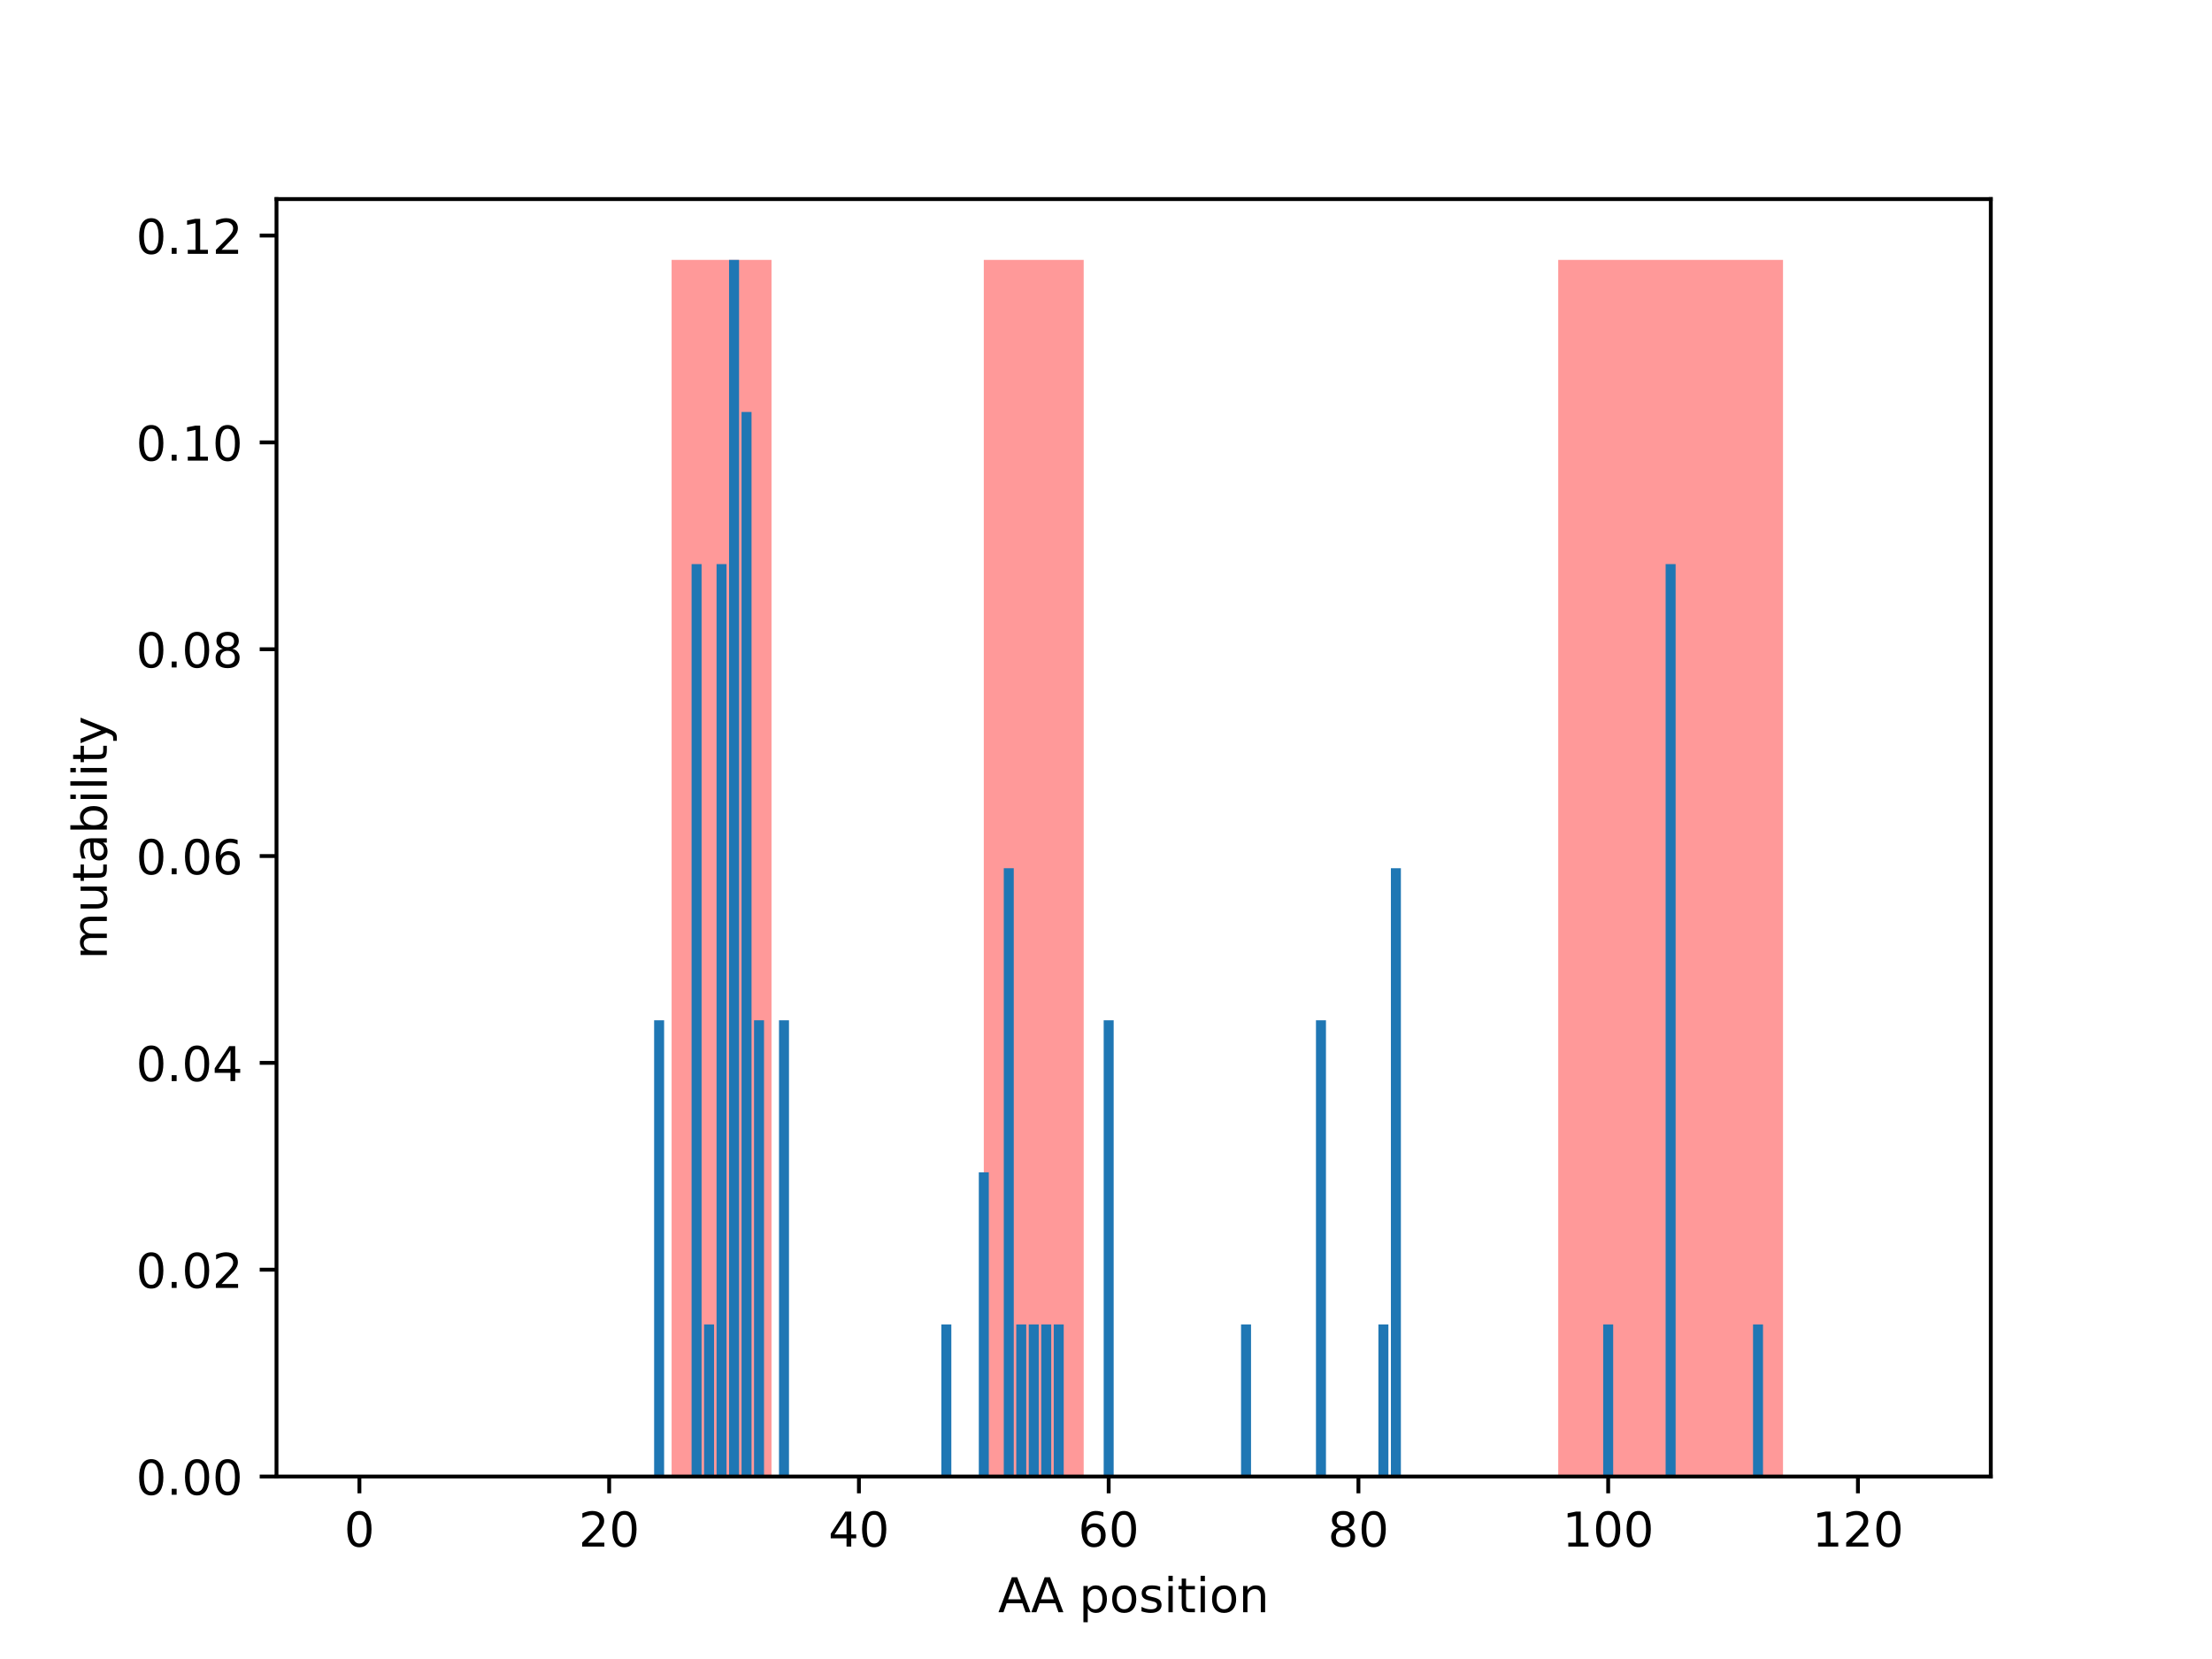 <?xml version="1.0" encoding="utf-8" standalone="no"?>
<!DOCTYPE svg PUBLIC "-//W3C//DTD SVG 1.1//EN"
  "http://www.w3.org/Graphics/SVG/1.1/DTD/svg11.dtd">
<!-- Created with matplotlib (http://matplotlib.org/) -->
<svg height="345.6pt" version="1.1" viewBox="0 0 460.8 345.6" width="460.8pt" xmlns="http://www.w3.org/2000/svg" xmlns:xlink="http://www.w3.org/1999/xlink">
 <defs>
  <style type="text/css">
*{stroke-linecap:butt;stroke-linejoin:round;}
  </style>
 </defs>
 <g id="figure_1">
  <g id="patch_1">
   <path d="M 0 345.6 
L 460.8 345.6 
L 460.8 0 
L 0 0 
z
" style="fill:#ffffff;"/>
  </g>
  <g id="axes_1">
   <g id="patch_2">
    <path d="M 57.6 307.584 
L 414.72 307.584 
L 414.72 41.472 
L 57.6 41.472 
z
" style="fill:#ffffff;"/>
   </g>
   <g id="patch_3">
    <path clip-path="url(#pd6aeb7f5cb)" d="M 139.908 307.584 
L 160.719 307.584 
L 160.719 54.144 
L 139.908 54.144 
z
" style="fill:#ff0000;opacity:0.4;"/>
   </g>
   <g id="patch_4">
    <path clip-path="url(#pd6aeb7f5cb)" d="M 204.943 307.584 
L 225.754 307.584 
L 225.754 54.144 
L 204.943 54.144 
z
" style="fill:#ff0000;opacity:0.4;"/>
   </g>
   <g id="patch_5">
    <path clip-path="url(#pd6aeb7f5cb)" d="M 324.608 307.584 
L 371.433 307.584 
L 371.433 54.144 
L 324.608 54.144 
z
" style="fill:#ff0000;opacity:0.4;"/>
   </g>
   <g id="patch_6">
    <path clip-path="url(#pd6aeb7f5cb)" d="M 73.833 307.584 
L 75.914 307.584 
L 75.914 307.584 
L 73.833 307.584 
z
" style="fill:#1f77b4;"/>
   </g>
   <g id="patch_7">
    <path clip-path="url(#pd6aeb7f5cb)" d="M 76.434 307.584 
L 78.515 307.584 
L 78.515 307.584 
L 76.434 307.584 
z
" style="fill:#1f77b4;"/>
   </g>
   <g id="patch_8">
    <path clip-path="url(#pd6aeb7f5cb)" d="M 79.036 307.584 
L 81.117 307.584 
L 81.117 307.584 
L 79.036 307.584 
z
" style="fill:#1f77b4;"/>
   </g>
   <g id="patch_9">
    <path clip-path="url(#pd6aeb7f5cb)" d="M 81.637 307.584 
L 83.718 307.584 
L 83.718 307.584 
L 81.637 307.584 
z
" style="fill:#1f77b4;"/>
   </g>
   <g id="patch_10">
    <path clip-path="url(#pd6aeb7f5cb)" d="M 84.238 307.584 
L 86.319 307.584 
L 86.319 307.584 
L 84.238 307.584 
z
" style="fill:#1f77b4;"/>
   </g>
   <g id="patch_11">
    <path clip-path="url(#pd6aeb7f5cb)" d="M 86.84 307.584 
L 88.921 307.584 
L 88.921 307.584 
L 86.84 307.584 
z
" style="fill:#1f77b4;"/>
   </g>
   <g id="patch_12">
    <path clip-path="url(#pd6aeb7f5cb)" d="M 89.441 307.584 
L 91.522 307.584 
L 91.522 307.584 
L 89.441 307.584 
z
" style="fill:#1f77b4;"/>
   </g>
   <g id="patch_13">
    <path clip-path="url(#pd6aeb7f5cb)" d="M 92.043 307.584 
L 94.124 307.584 
L 94.124 307.584 
L 92.043 307.584 
z
" style="fill:#1f77b4;"/>
   </g>
   <g id="patch_14">
    <path clip-path="url(#pd6aeb7f5cb)" d="M 94.644 307.584 
L 96.725 307.584 
L 96.725 307.584 
L 94.644 307.584 
z
" style="fill:#1f77b4;"/>
   </g>
   <g id="patch_15">
    <path clip-path="url(#pd6aeb7f5cb)" d="M 97.245 307.584 
L 99.326 307.584 
L 99.326 307.584 
L 97.245 307.584 
z
" style="fill:#1f77b4;"/>
   </g>
   <g id="patch_16">
    <path clip-path="url(#pd6aeb7f5cb)" d="M 99.847 307.584 
L 101.928 307.584 
L 101.928 307.584 
L 99.847 307.584 
z
" style="fill:#1f77b4;"/>
   </g>
   <g id="patch_17">
    <path clip-path="url(#pd6aeb7f5cb)" d="M 102.448 307.584 
L 104.529 307.584 
L 104.529 307.584 
L 102.448 307.584 
z
" style="fill:#1f77b4;"/>
   </g>
   <g id="patch_18">
    <path clip-path="url(#pd6aeb7f5cb)" d="M 105.05 307.584 
L 107.131 307.584 
L 107.131 307.584 
L 105.05 307.584 
z
" style="fill:#1f77b4;"/>
   </g>
   <g id="patch_19">
    <path clip-path="url(#pd6aeb7f5cb)" d="M 107.651 307.584 
L 109.732 307.584 
L 109.732 307.584 
L 107.651 307.584 
z
" style="fill:#1f77b4;"/>
   </g>
   <g id="patch_20">
    <path clip-path="url(#pd6aeb7f5cb)" d="M 110.252 307.584 
L 112.333 307.584 
L 112.333 307.584 
L 110.252 307.584 
z
" style="fill:#1f77b4;"/>
   </g>
   <g id="patch_21">
    <path clip-path="url(#pd6aeb7f5cb)" d="M 112.854 307.584 
L 114.935 307.584 
L 114.935 307.584 
L 112.854 307.584 
z
" style="fill:#1f77b4;"/>
   </g>
   <g id="patch_22">
    <path clip-path="url(#pd6aeb7f5cb)" d="M 115.455 307.584 
L 117.536 307.584 
L 117.536 307.584 
L 115.455 307.584 
z
" style="fill:#1f77b4;"/>
   </g>
   <g id="patch_23">
    <path clip-path="url(#pd6aeb7f5cb)" d="M 118.057 307.584 
L 120.138 307.584 
L 120.138 307.584 
L 118.057 307.584 
z
" style="fill:#1f77b4;"/>
   </g>
   <g id="patch_24">
    <path clip-path="url(#pd6aeb7f5cb)" d="M 120.658 307.584 
L 122.739 307.584 
L 122.739 307.584 
L 120.658 307.584 
z
" style="fill:#1f77b4;"/>
   </g>
   <g id="patch_25">
    <path clip-path="url(#pd6aeb7f5cb)" d="M 123.259 307.584 
L 125.34 307.584 
L 125.34 307.584 
L 123.259 307.584 
z
" style="fill:#1f77b4;"/>
   </g>
   <g id="patch_26">
    <path clip-path="url(#pd6aeb7f5cb)" d="M 125.861 307.584 
L 127.942 307.584 
L 127.942 307.584 
L 125.861 307.584 
z
" style="fill:#1f77b4;"/>
   </g>
   <g id="patch_27">
    <path clip-path="url(#pd6aeb7f5cb)" d="M 128.462 307.584 
L 130.543 307.584 
L 130.543 307.584 
L 128.462 307.584 
z
" style="fill:#1f77b4;"/>
   </g>
   <g id="patch_28">
    <path clip-path="url(#pd6aeb7f5cb)" d="M 131.063 307.584 
L 133.145 307.584 
L 133.145 307.584 
L 131.063 307.584 
z
" style="fill:#1f77b4;"/>
   </g>
   <g id="patch_29">
    <path clip-path="url(#pd6aeb7f5cb)" d="M 133.665 307.584 
L 135.746 307.584 
L 135.746 307.584 
L 133.665 307.584 
z
" style="fill:#1f77b4;"/>
   </g>
   <g id="patch_30">
    <path clip-path="url(#pd6aeb7f5cb)" d="M 136.266 307.584 
L 138.347 307.584 
L 138.347 212.544 
L 136.266 212.544 
z
" style="fill:#1f77b4;"/>
   </g>
   <g id="patch_31">
    <path clip-path="url(#pd6aeb7f5cb)" d="M 138.868 307.584 
L 140.949 307.584 
L 140.949 307.584 
L 138.868 307.584 
z
" style="fill:#1f77b4;"/>
   </g>
   <g id="patch_32">
    <path clip-path="url(#pd6aeb7f5cb)" d="M 141.469 307.584 
L 143.55 307.584 
L 143.55 307.584 
L 141.469 307.584 
z
" style="fill:#1f77b4;"/>
   </g>
   <g id="patch_33">
    <path clip-path="url(#pd6aeb7f5cb)" d="M 144.07 307.584 
L 146.152 307.584 
L 146.152 117.504 
L 144.07 117.504 
z
" style="fill:#1f77b4;"/>
   </g>
   <g id="patch_34">
    <path clip-path="url(#pd6aeb7f5cb)" d="M 146.672 307.584 
L 148.753 307.584 
L 148.753 275.904 
L 146.672 275.904 
z
" style="fill:#1f77b4;"/>
   </g>
   <g id="patch_35">
    <path clip-path="url(#pd6aeb7f5cb)" d="M 149.273 307.584 
L 151.354 307.584 
L 151.354 117.504 
L 149.273 117.504 
z
" style="fill:#1f77b4;"/>
   </g>
   <g id="patch_36">
    <path clip-path="url(#pd6aeb7f5cb)" d="M 151.875 307.584 
L 153.956 307.584 
L 153.956 54.144 
L 151.875 54.144 
z
" style="fill:#1f77b4;"/>
   </g>
   <g id="patch_37">
    <path clip-path="url(#pd6aeb7f5cb)" d="M 154.476 307.584 
L 156.557 307.584 
L 156.557 85.824 
L 154.476 85.824 
z
" style="fill:#1f77b4;"/>
   </g>
   <g id="patch_38">
    <path clip-path="url(#pd6aeb7f5cb)" d="M 157.077 307.584 
L 159.159 307.584 
L 159.159 212.544 
L 157.077 212.544 
z
" style="fill:#1f77b4;"/>
   </g>
   <g id="patch_39">
    <path clip-path="url(#pd6aeb7f5cb)" d="M 159.679 307.584 
L 161.76 307.584 
L 161.76 307.584 
L 159.679 307.584 
z
" style="fill:#1f77b4;"/>
   </g>
   <g id="patch_40">
    <path clip-path="url(#pd6aeb7f5cb)" d="M 162.28 307.584 
L 164.361 307.584 
L 164.361 212.544 
L 162.28 212.544 
z
" style="fill:#1f77b4;"/>
   </g>
   <g id="patch_41">
    <path clip-path="url(#pd6aeb7f5cb)" d="M 164.882 307.584 
L 166.963 307.584 
L 166.963 307.584 
L 164.882 307.584 
z
" style="fill:#1f77b4;"/>
   </g>
   <g id="patch_42">
    <path clip-path="url(#pd6aeb7f5cb)" d="M 167.483 307.584 
L 169.564 307.584 
L 169.564 307.584 
L 167.483 307.584 
z
" style="fill:#1f77b4;"/>
   </g>
   <g id="patch_43">
    <path clip-path="url(#pd6aeb7f5cb)" d="M 170.084 307.584 
L 172.166 307.584 
L 172.166 307.584 
L 170.084 307.584 
z
" style="fill:#1f77b4;"/>
   </g>
   <g id="patch_44">
    <path clip-path="url(#pd6aeb7f5cb)" d="M 172.686 307.584 
L 174.767 307.584 
L 174.767 307.584 
L 172.686 307.584 
z
" style="fill:#1f77b4;"/>
   </g>
   <g id="patch_45">
    <path clip-path="url(#pd6aeb7f5cb)" d="M 175.287 307.584 
L 177.368 307.584 
L 177.368 307.584 
L 175.287 307.584 
z
" style="fill:#1f77b4;"/>
   </g>
   <g id="patch_46">
    <path clip-path="url(#pd6aeb7f5cb)" d="M 177.889 307.584 
L 179.97 307.584 
L 179.97 307.584 
L 177.889 307.584 
z
" style="fill:#1f77b4;"/>
   </g>
   <g id="patch_47">
    <path clip-path="url(#pd6aeb7f5cb)" d="M 180.49 307.584 
L 182.571 307.584 
L 182.571 307.584 
L 180.49 307.584 
z
" style="fill:#1f77b4;"/>
   </g>
   <g id="patch_48">
    <path clip-path="url(#pd6aeb7f5cb)" d="M 183.091 307.584 
L 185.173 307.584 
L 185.173 307.584 
L 183.091 307.584 
z
" style="fill:#1f77b4;"/>
   </g>
   <g id="patch_49">
    <path clip-path="url(#pd6aeb7f5cb)" d="M 185.693 307.584 
L 187.774 307.584 
L 187.774 307.584 
L 185.693 307.584 
z
" style="fill:#1f77b4;"/>
   </g>
   <g id="patch_50">
    <path clip-path="url(#pd6aeb7f5cb)" d="M 188.294 307.584 
L 190.375 307.584 
L 190.375 307.584 
L 188.294 307.584 
z
" style="fill:#1f77b4;"/>
   </g>
   <g id="patch_51">
    <path clip-path="url(#pd6aeb7f5cb)" d="M 190.896 307.584 
L 192.977 307.584 
L 192.977 307.584 
L 190.896 307.584 
z
" style="fill:#1f77b4;"/>
   </g>
   <g id="patch_52">
    <path clip-path="url(#pd6aeb7f5cb)" d="M 193.497 307.584 
L 195.578 307.584 
L 195.578 307.584 
L 193.497 307.584 
z
" style="fill:#1f77b4;"/>
   </g>
   <g id="patch_53">
    <path clip-path="url(#pd6aeb7f5cb)" d="M 196.098 307.584 
L 198.18 307.584 
L 198.18 275.904 
L 196.098 275.904 
z
" style="fill:#1f77b4;"/>
   </g>
   <g id="patch_54">
    <path clip-path="url(#pd6aeb7f5cb)" d="M 198.7 307.584 
L 200.781 307.584 
L 200.781 307.584 
L 198.7 307.584 
z
" style="fill:#1f77b4;"/>
   </g>
   <g id="patch_55">
    <path clip-path="url(#pd6aeb7f5cb)" d="M 201.301 307.584 
L 203.382 307.584 
L 203.382 307.584 
L 201.301 307.584 
z
" style="fill:#1f77b4;"/>
   </g>
   <g id="patch_56">
    <path clip-path="url(#pd6aeb7f5cb)" d="M 203.903 307.584 
L 205.984 307.584 
L 205.984 244.224 
L 203.903 244.224 
z
" style="fill:#1f77b4;"/>
   </g>
   <g id="patch_57">
    <path clip-path="url(#pd6aeb7f5cb)" d="M 206.504 307.584 
L 208.585 307.584 
L 208.585 307.584 
L 206.504 307.584 
z
" style="fill:#1f77b4;"/>
   </g>
   <g id="patch_58">
    <path clip-path="url(#pd6aeb7f5cb)" d="M 209.105 307.584 
L 211.187 307.584 
L 211.187 180.864 
L 209.105 180.864 
z
" style="fill:#1f77b4;"/>
   </g>
   <g id="patch_59">
    <path clip-path="url(#pd6aeb7f5cb)" d="M 211.707 307.584 
L 213.788 307.584 
L 213.788 275.904 
L 211.707 275.904 
z
" style="fill:#1f77b4;"/>
   </g>
   <g id="patch_60">
    <path clip-path="url(#pd6aeb7f5cb)" d="M 214.308 307.584 
L 216.389 307.584 
L 216.389 275.904 
L 214.308 275.904 
z
" style="fill:#1f77b4;"/>
   </g>
   <g id="patch_61">
    <path clip-path="url(#pd6aeb7f5cb)" d="M 216.91 307.584 
L 218.991 307.584 
L 218.991 275.904 
L 216.91 275.904 
z
" style="fill:#1f77b4;"/>
   </g>
   <g id="patch_62">
    <path clip-path="url(#pd6aeb7f5cb)" d="M 219.511 307.584 
L 221.592 307.584 
L 221.592 275.904 
L 219.511 275.904 
z
" style="fill:#1f77b4;"/>
   </g>
   <g id="patch_63">
    <path clip-path="url(#pd6aeb7f5cb)" d="M 222.112 307.584 
L 224.194 307.584 
L 224.194 307.584 
L 222.112 307.584 
z
" style="fill:#1f77b4;"/>
   </g>
   <g id="patch_64">
    <path clip-path="url(#pd6aeb7f5cb)" d="M 224.714 307.584 
L 226.795 307.584 
L 226.795 307.584 
L 224.714 307.584 
z
" style="fill:#1f77b4;"/>
   </g>
   <g id="patch_65">
    <path clip-path="url(#pd6aeb7f5cb)" d="M 227.315 307.584 
L 229.396 307.584 
L 229.396 307.584 
L 227.315 307.584 
z
" style="fill:#1f77b4;"/>
   </g>
   <g id="patch_66">
    <path clip-path="url(#pd6aeb7f5cb)" d="M 229.917 307.584 
L 231.998 307.584 
L 231.998 212.544 
L 229.917 212.544 
z
" style="fill:#1f77b4;"/>
   </g>
   <g id="patch_67">
    <path clip-path="url(#pd6aeb7f5cb)" d="M 232.518 307.584 
L 234.599 307.584 
L 234.599 307.584 
L 232.518 307.584 
z
" style="fill:#1f77b4;"/>
   </g>
   <g id="patch_68">
    <path clip-path="url(#pd6aeb7f5cb)" d="M 235.119 307.584 
L 237.201 307.584 
L 237.201 307.584 
L 235.119 307.584 
z
" style="fill:#1f77b4;"/>
   </g>
   <g id="patch_69">
    <path clip-path="url(#pd6aeb7f5cb)" d="M 237.721 307.584 
L 239.802 307.584 
L 239.802 307.584 
L 237.721 307.584 
z
" style="fill:#1f77b4;"/>
   </g>
   <g id="patch_70">
    <path clip-path="url(#pd6aeb7f5cb)" d="M 240.322 307.584 
L 242.403 307.584 
L 242.403 307.584 
L 240.322 307.584 
z
" style="fill:#1f77b4;"/>
   </g>
   <g id="patch_71">
    <path clip-path="url(#pd6aeb7f5cb)" d="M 242.924 307.584 
L 245.005 307.584 
L 245.005 307.584 
L 242.924 307.584 
z
" style="fill:#1f77b4;"/>
   </g>
   <g id="patch_72">
    <path clip-path="url(#pd6aeb7f5cb)" d="M 245.525 307.584 
L 247.606 307.584 
L 247.606 307.584 
L 245.525 307.584 
z
" style="fill:#1f77b4;"/>
   </g>
   <g id="patch_73">
    <path clip-path="url(#pd6aeb7f5cb)" d="M 248.126 307.584 
L 250.208 307.584 
L 250.208 307.584 
L 248.126 307.584 
z
" style="fill:#1f77b4;"/>
   </g>
   <g id="patch_74">
    <path clip-path="url(#pd6aeb7f5cb)" d="M 250.728 307.584 
L 252.809 307.584 
L 252.809 307.584 
L 250.728 307.584 
z
" style="fill:#1f77b4;"/>
   </g>
   <g id="patch_75">
    <path clip-path="url(#pd6aeb7f5cb)" d="M 253.329 307.584 
L 255.41 307.584 
L 255.41 307.584 
L 253.329 307.584 
z
" style="fill:#1f77b4;"/>
   </g>
   <g id="patch_76">
    <path clip-path="url(#pd6aeb7f5cb)" d="M 255.931 307.584 
L 258.012 307.584 
L 258.012 307.584 
L 255.931 307.584 
z
" style="fill:#1f77b4;"/>
   </g>
   <g id="patch_77">
    <path clip-path="url(#pd6aeb7f5cb)" d="M 258.532 307.584 
L 260.613 307.584 
L 260.613 275.904 
L 258.532 275.904 
z
" style="fill:#1f77b4;"/>
   </g>
   <g id="patch_78">
    <path clip-path="url(#pd6aeb7f5cb)" d="M 261.133 307.584 
L 263.215 307.584 
L 263.215 307.584 
L 261.133 307.584 
z
" style="fill:#1f77b4;"/>
   </g>
   <g id="patch_79">
    <path clip-path="url(#pd6aeb7f5cb)" d="M 263.735 307.584 
L 265.816 307.584 
L 265.816 307.584 
L 263.735 307.584 
z
" style="fill:#1f77b4;"/>
   </g>
   <g id="patch_80">
    <path clip-path="url(#pd6aeb7f5cb)" d="M 266.336 307.584 
L 268.417 307.584 
L 268.417 307.584 
L 266.336 307.584 
z
" style="fill:#1f77b4;"/>
   </g>
   <g id="patch_81">
    <path clip-path="url(#pd6aeb7f5cb)" d="M 268.938 307.584 
L 271.019 307.584 
L 271.019 307.584 
L 268.938 307.584 
z
" style="fill:#1f77b4;"/>
   </g>
   <g id="patch_82">
    <path clip-path="url(#pd6aeb7f5cb)" d="M 271.539 307.584 
L 273.62 307.584 
L 273.62 307.584 
L 271.539 307.584 
z
" style="fill:#1f77b4;"/>
   </g>
   <g id="patch_83">
    <path clip-path="url(#pd6aeb7f5cb)" d="M 274.14 307.584 
L 276.222 307.584 
L 276.222 212.544 
L 274.14 212.544 
z
" style="fill:#1f77b4;"/>
   </g>
   <g id="patch_84">
    <path clip-path="url(#pd6aeb7f5cb)" d="M 276.742 307.584 
L 278.823 307.584 
L 278.823 307.584 
L 276.742 307.584 
z
" style="fill:#1f77b4;"/>
   </g>
   <g id="patch_85">
    <path clip-path="url(#pd6aeb7f5cb)" d="M 279.343 307.584 
L 281.424 307.584 
L 281.424 307.584 
L 279.343 307.584 
z
" style="fill:#1f77b4;"/>
   </g>
   <g id="patch_86">
    <path clip-path="url(#pd6aeb7f5cb)" d="M 281.945 307.584 
L 284.026 307.584 
L 284.026 307.584 
L 281.945 307.584 
z
" style="fill:#1f77b4;"/>
   </g>
   <g id="patch_87">
    <path clip-path="url(#pd6aeb7f5cb)" d="M 284.546 307.584 
L 286.627 307.584 
L 286.627 307.584 
L 284.546 307.584 
z
" style="fill:#1f77b4;"/>
   </g>
   <g id="patch_88">
    <path clip-path="url(#pd6aeb7f5cb)" d="M 287.147 307.584 
L 289.229 307.584 
L 289.229 275.904 
L 287.147 275.904 
z
" style="fill:#1f77b4;"/>
   </g>
   <g id="patch_89">
    <path clip-path="url(#pd6aeb7f5cb)" d="M 289.749 307.584 
L 291.83 307.584 
L 291.83 180.864 
L 289.749 180.864 
z
" style="fill:#1f77b4;"/>
   </g>
   <g id="patch_90">
    <path clip-path="url(#pd6aeb7f5cb)" d="M 292.35 307.584 
L 294.431 307.584 
L 294.431 307.584 
L 292.35 307.584 
z
" style="fill:#1f77b4;"/>
   </g>
   <g id="patch_91">
    <path clip-path="url(#pd6aeb7f5cb)" d="M 294.952 307.584 
L 297.033 307.584 
L 297.033 307.584 
L 294.952 307.584 
z
" style="fill:#1f77b4;"/>
   </g>
   <g id="patch_92">
    <path clip-path="url(#pd6aeb7f5cb)" d="M 297.553 307.584 
L 299.634 307.584 
L 299.634 307.584 
L 297.553 307.584 
z
" style="fill:#1f77b4;"/>
   </g>
   <g id="patch_93">
    <path clip-path="url(#pd6aeb7f5cb)" d="M 300.154 307.584 
L 302.236 307.584 
L 302.236 307.584 
L 300.154 307.584 
z
" style="fill:#1f77b4;"/>
   </g>
   <g id="patch_94">
    <path clip-path="url(#pd6aeb7f5cb)" d="M 302.756 307.584 
L 304.837 307.584 
L 304.837 307.584 
L 302.756 307.584 
z
" style="fill:#1f77b4;"/>
   </g>
   <g id="patch_95">
    <path clip-path="url(#pd6aeb7f5cb)" d="M 305.357 307.584 
L 307.438 307.584 
L 307.438 307.584 
L 305.357 307.584 
z
" style="fill:#1f77b4;"/>
   </g>
   <g id="patch_96">
    <path clip-path="url(#pd6aeb7f5cb)" d="M 307.959 307.584 
L 310.04 307.584 
L 310.04 307.584 
L 307.959 307.584 
z
" style="fill:#1f77b4;"/>
   </g>
   <g id="patch_97">
    <path clip-path="url(#pd6aeb7f5cb)" d="M 310.56 307.584 
L 312.641 307.584 
L 312.641 307.584 
L 310.56 307.584 
z
" style="fill:#1f77b4;"/>
   </g>
   <g id="patch_98">
    <path clip-path="url(#pd6aeb7f5cb)" d="M 313.161 307.584 
L 315.243 307.584 
L 315.243 307.584 
L 313.161 307.584 
z
" style="fill:#1f77b4;"/>
   </g>
   <g id="patch_99">
    <path clip-path="url(#pd6aeb7f5cb)" d="M 315.763 307.584 
L 317.844 307.584 
L 317.844 307.584 
L 315.763 307.584 
z
" style="fill:#1f77b4;"/>
   </g>
   <g id="patch_100">
    <path clip-path="url(#pd6aeb7f5cb)" d="M 318.364 307.584 
L 320.445 307.584 
L 320.445 307.584 
L 318.364 307.584 
z
" style="fill:#1f77b4;"/>
   </g>
   <g id="patch_101">
    <path clip-path="url(#pd6aeb7f5cb)" d="M 320.966 307.584 
L 323.047 307.584 
L 323.047 307.584 
L 320.966 307.584 
z
" style="fill:#1f77b4;"/>
   </g>
   <g id="patch_102">
    <path clip-path="url(#pd6aeb7f5cb)" d="M 323.567 307.584 
L 325.648 307.584 
L 325.648 307.584 
L 323.567 307.584 
z
" style="fill:#1f77b4;"/>
   </g>
   <g id="patch_103">
    <path clip-path="url(#pd6aeb7f5cb)" d="M 326.168 307.584 
L 328.25 307.584 
L 328.25 307.584 
L 326.168 307.584 
z
" style="fill:#1f77b4;"/>
   </g>
   <g id="patch_104">
    <path clip-path="url(#pd6aeb7f5cb)" d="M 328.77 307.584 
L 330.851 307.584 
L 330.851 307.584 
L 328.77 307.584 
z
" style="fill:#1f77b4;"/>
   </g>
   <g id="patch_105">
    <path clip-path="url(#pd6aeb7f5cb)" d="M 331.371 307.584 
L 333.452 307.584 
L 333.452 307.584 
L 331.371 307.584 
z
" style="fill:#1f77b4;"/>
   </g>
   <g id="patch_106">
    <path clip-path="url(#pd6aeb7f5cb)" d="M 333.973 307.584 
L 336.054 307.584 
L 336.054 275.904 
L 333.973 275.904 
z
" style="fill:#1f77b4;"/>
   </g>
   <g id="patch_107">
    <path clip-path="url(#pd6aeb7f5cb)" d="M 336.574 307.584 
L 338.655 307.584 
L 338.655 307.584 
L 336.574 307.584 
z
" style="fill:#1f77b4;"/>
   </g>
   <g id="patch_108">
    <path clip-path="url(#pd6aeb7f5cb)" d="M 339.175 307.584 
L 341.257 307.584 
L 341.257 307.584 
L 339.175 307.584 
z
" style="fill:#1f77b4;"/>
   </g>
   <g id="patch_109">
    <path clip-path="url(#pd6aeb7f5cb)" d="M 341.777 307.584 
L 343.858 307.584 
L 343.858 307.584 
L 341.777 307.584 
z
" style="fill:#1f77b4;"/>
   </g>
   <g id="patch_110">
    <path clip-path="url(#pd6aeb7f5cb)" d="M 344.378 307.584 
L 346.459 307.584 
L 346.459 307.584 
L 344.378 307.584 
z
" style="fill:#1f77b4;"/>
   </g>
   <g id="patch_111">
    <path clip-path="url(#pd6aeb7f5cb)" d="M 346.98 307.584 
L 349.061 307.584 
L 349.061 117.504 
L 346.98 117.504 
z
" style="fill:#1f77b4;"/>
   </g>
   <g id="patch_112">
    <path clip-path="url(#pd6aeb7f5cb)" d="M 349.581 307.584 
L 351.662 307.584 
L 351.662 307.584 
L 349.581 307.584 
z
" style="fill:#1f77b4;"/>
   </g>
   <g id="patch_113">
    <path clip-path="url(#pd6aeb7f5cb)" d="M 352.182 307.584 
L 354.263 307.584 
L 354.263 307.584 
L 352.182 307.584 
z
" style="fill:#1f77b4;"/>
   </g>
   <g id="patch_114">
    <path clip-path="url(#pd6aeb7f5cb)" d="M 354.784 307.584 
L 356.865 307.584 
L 356.865 307.584 
L 354.784 307.584 
z
" style="fill:#1f77b4;"/>
   </g>
   <g id="patch_115">
    <path clip-path="url(#pd6aeb7f5cb)" d="M 357.385 307.584 
L 359.466 307.584 
L 359.466 307.584 
L 357.385 307.584 
z
" style="fill:#1f77b4;"/>
   </g>
   <g id="patch_116">
    <path clip-path="url(#pd6aeb7f5cb)" d="M 359.987 307.584 
L 362.068 307.584 
L 362.068 307.584 
L 359.987 307.584 
z
" style="fill:#1f77b4;"/>
   </g>
   <g id="patch_117">
    <path clip-path="url(#pd6aeb7f5cb)" d="M 362.588 307.584 
L 364.669 307.584 
L 364.669 307.584 
L 362.588 307.584 
z
" style="fill:#1f77b4;"/>
   </g>
   <g id="patch_118">
    <path clip-path="url(#pd6aeb7f5cb)" d="M 365.189 307.584 
L 367.27 307.584 
L 367.27 275.904 
L 365.189 275.904 
z
" style="fill:#1f77b4;"/>
   </g>
   <g id="patch_119">
    <path clip-path="url(#pd6aeb7f5cb)" d="M 367.791 307.584 
L 369.872 307.584 
L 369.872 307.584 
L 367.791 307.584 
z
" style="fill:#1f77b4;"/>
   </g>
   <g id="patch_120">
    <path clip-path="url(#pd6aeb7f5cb)" d="M 370.392 307.584 
L 372.473 307.584 
L 372.473 307.584 
L 370.392 307.584 
z
" style="fill:#1f77b4;"/>
   </g>
   <g id="patch_121">
    <path clip-path="url(#pd6aeb7f5cb)" d="M 372.994 307.584 
L 375.075 307.584 
L 375.075 307.584 
L 372.994 307.584 
z
" style="fill:#1f77b4;"/>
   </g>
   <g id="patch_122">
    <path clip-path="url(#pd6aeb7f5cb)" d="M 375.595 307.584 
L 377.676 307.584 
L 377.676 307.584 
L 375.595 307.584 
z
" style="fill:#1f77b4;"/>
   </g>
   <g id="patch_123">
    <path clip-path="url(#pd6aeb7f5cb)" d="M 378.196 307.584 
L 380.277 307.584 
L 380.277 307.584 
L 378.196 307.584 
z
" style="fill:#1f77b4;"/>
   </g>
   <g id="patch_124">
    <path clip-path="url(#pd6aeb7f5cb)" d="M 380.798 307.584 
L 382.879 307.584 
L 382.879 307.584 
L 380.798 307.584 
z
" style="fill:#1f77b4;"/>
   </g>
   <g id="patch_125">
    <path clip-path="url(#pd6aeb7f5cb)" d="M 383.399 307.584 
L 385.48 307.584 
L 385.48 307.584 
L 383.399 307.584 
z
" style="fill:#1f77b4;"/>
   </g>
   <g id="patch_126">
    <path clip-path="url(#pd6aeb7f5cb)" d="M 386.001 307.584 
L 388.082 307.584 
L 388.082 307.584 
L 386.001 307.584 
z
" style="fill:#1f77b4;"/>
   </g>
   <g id="patch_127">
    <path clip-path="url(#pd6aeb7f5cb)" d="M 388.602 307.584 
L 390.683 307.584 
L 390.683 307.584 
L 388.602 307.584 
z
" style="fill:#1f77b4;"/>
   </g>
   <g id="patch_128">
    <path clip-path="url(#pd6aeb7f5cb)" d="M 391.203 307.584 
L 393.284 307.584 
L 393.284 307.584 
L 391.203 307.584 
z
" style="fill:#1f77b4;"/>
   </g>
   <g id="patch_129">
    <path clip-path="url(#pd6aeb7f5cb)" d="M 393.805 307.584 
L 395.886 307.584 
L 395.886 307.584 
L 393.805 307.584 
z
" style="fill:#1f77b4;"/>
   </g>
   <g id="patch_130">
    <path clip-path="url(#pd6aeb7f5cb)" d="M 396.406 307.584 
L 398.487 307.584 
L 398.487 307.584 
L 396.406 307.584 
z
" style="fill:#1f77b4;"/>
   </g>
   <g id="matplotlib.axis_1">
    <g id="xtick_1">
     <g id="line2d_1">
      <defs>
       <path d="M 0 0 
L 0 3.5 
" id="mabbcc36d85" style="stroke:#000000;stroke-width:0.8;"/>
      </defs>
      <g>
       <use style="stroke:#000000;stroke-width:0.8;" x="74.873" xlink:href="#mabbcc36d85" y="307.584"/>
      </g>
     </g>
     <g id="text_1">
      <!-- 0 -->
      <defs>
       <path d="M 31.781 66.406 
Q 24.172 66.406 20.328 58.906 
Q 16.5 51.422 16.5 36.375 
Q 16.5 21.391 20.328 13.891 
Q 24.172 6.391 31.781 6.391 
Q 39.453 6.391 43.281 13.891 
Q 47.125 21.391 47.125 36.375 
Q 47.125 51.422 43.281 58.906 
Q 39.453 66.406 31.781 66.406 
z
M 31.781 74.219 
Q 44.047 74.219 50.516 64.516 
Q 56.984 54.828 56.984 36.375 
Q 56.984 17.969 50.516 8.266 
Q 44.047 -1.422 31.781 -1.422 
Q 19.531 -1.422 13.062 8.266 
Q 6.594 17.969 6.594 36.375 
Q 6.594 54.828 13.062 64.516 
Q 19.531 74.219 31.781 74.219 
z
" id="DejaVuSans-30"/>
      </defs>
      <g transform="translate(71.692 322.182)scale(0.1 -0.1)">
       <use xlink:href="#DejaVuSans-30"/>
      </g>
     </g>
    </g>
    <g id="xtick_2">
     <g id="line2d_2">
      <g>
       <use style="stroke:#000000;stroke-width:0.8;" x="126.901" xlink:href="#mabbcc36d85" y="307.584"/>
      </g>
     </g>
     <g id="text_2">
      <!-- 20 -->
      <defs>
       <path d="M 19.188 8.297 
L 53.609 8.297 
L 53.609 0 
L 7.328 0 
L 7.328 8.297 
Q 12.938 14.109 22.625 23.891 
Q 32.328 33.688 34.812 36.531 
Q 39.547 41.844 41.422 45.531 
Q 43.312 49.219 43.312 52.781 
Q 43.312 58.594 39.234 62.25 
Q 35.156 65.922 28.609 65.922 
Q 23.969 65.922 18.812 64.312 
Q 13.672 62.703 7.812 59.422 
L 7.812 69.391 
Q 13.766 71.781 18.938 73 
Q 24.125 74.219 28.422 74.219 
Q 39.75 74.219 46.484 68.547 
Q 53.219 62.891 53.219 53.422 
Q 53.219 48.922 51.531 44.891 
Q 49.859 40.875 45.406 35.406 
Q 44.188 33.984 37.641 27.219 
Q 31.109 20.453 19.188 8.297 
z
" id="DejaVuSans-32"/>
      </defs>
      <g transform="translate(120.539 322.182)scale(0.1 -0.1)">
       <use xlink:href="#DejaVuSans-32"/>
       <use x="63.623" xlink:href="#DejaVuSans-30"/>
      </g>
     </g>
    </g>
    <g id="xtick_3">
     <g id="line2d_3">
      <g>
       <use style="stroke:#000000;stroke-width:0.8;" x="178.929" xlink:href="#mabbcc36d85" y="307.584"/>
      </g>
     </g>
     <g id="text_3">
      <!-- 40 -->
      <defs>
       <path d="M 37.797 64.312 
L 12.891 25.391 
L 37.797 25.391 
z
M 35.203 72.906 
L 47.609 72.906 
L 47.609 25.391 
L 58.016 25.391 
L 58.016 17.188 
L 47.609 17.188 
L 47.609 0 
L 37.797 0 
L 37.797 17.188 
L 4.891 17.188 
L 4.891 26.703 
z
" id="DejaVuSans-34"/>
      </defs>
      <g transform="translate(172.567 322.182)scale(0.1 -0.1)">
       <use xlink:href="#DejaVuSans-34"/>
       <use x="63.623" xlink:href="#DejaVuSans-30"/>
      </g>
     </g>
    </g>
    <g id="xtick_4">
     <g id="line2d_4">
      <g>
       <use style="stroke:#000000;stroke-width:0.8;" x="230.957" xlink:href="#mabbcc36d85" y="307.584"/>
      </g>
     </g>
     <g id="text_4">
      <!-- 60 -->
      <defs>
       <path d="M 33.016 40.375 
Q 26.375 40.375 22.484 35.828 
Q 18.609 31.297 18.609 23.391 
Q 18.609 15.531 22.484 10.953 
Q 26.375 6.391 33.016 6.391 
Q 39.656 6.391 43.531 10.953 
Q 47.406 15.531 47.406 23.391 
Q 47.406 31.297 43.531 35.828 
Q 39.656 40.375 33.016 40.375 
z
M 52.594 71.297 
L 52.594 62.312 
Q 48.875 64.062 45.094 64.984 
Q 41.312 65.922 37.594 65.922 
Q 27.828 65.922 22.672 59.328 
Q 17.531 52.734 16.797 39.406 
Q 19.672 43.656 24.016 45.922 
Q 28.375 48.188 33.594 48.188 
Q 44.578 48.188 50.953 41.516 
Q 57.328 34.859 57.328 23.391 
Q 57.328 12.156 50.688 5.359 
Q 44.047 -1.422 33.016 -1.422 
Q 20.359 -1.422 13.672 8.266 
Q 6.984 17.969 6.984 36.375 
Q 6.984 53.656 15.188 63.938 
Q 23.391 74.219 37.203 74.219 
Q 40.922 74.219 44.703 73.484 
Q 48.484 72.75 52.594 71.297 
z
" id="DejaVuSans-36"/>
      </defs>
      <g transform="translate(224.595 322.182)scale(0.1 -0.1)">
       <use xlink:href="#DejaVuSans-36"/>
       <use x="63.623" xlink:href="#DejaVuSans-30"/>
      </g>
     </g>
    </g>
    <g id="xtick_5">
     <g id="line2d_5">
      <g>
       <use style="stroke:#000000;stroke-width:0.8;" x="282.985" xlink:href="#mabbcc36d85" y="307.584"/>
      </g>
     </g>
     <g id="text_5">
      <!-- 80 -->
      <defs>
       <path d="M 31.781 34.625 
Q 24.75 34.625 20.719 30.859 
Q 16.703 27.094 16.703 20.516 
Q 16.703 13.922 20.719 10.156 
Q 24.75 6.391 31.781 6.391 
Q 38.812 6.391 42.859 10.172 
Q 46.922 13.969 46.922 20.516 
Q 46.922 27.094 42.891 30.859 
Q 38.875 34.625 31.781 34.625 
z
M 21.922 38.812 
Q 15.578 40.375 12.031 44.719 
Q 8.5 49.078 8.5 55.328 
Q 8.5 64.062 14.719 69.141 
Q 20.953 74.219 31.781 74.219 
Q 42.672 74.219 48.875 69.141 
Q 55.078 64.062 55.078 55.328 
Q 55.078 49.078 51.531 44.719 
Q 48 40.375 41.703 38.812 
Q 48.828 37.156 52.797 32.312 
Q 56.781 27.484 56.781 20.516 
Q 56.781 9.906 50.312 4.234 
Q 43.844 -1.422 31.781 -1.422 
Q 19.734 -1.422 13.25 4.234 
Q 6.781 9.906 6.781 20.516 
Q 6.781 27.484 10.781 32.312 
Q 14.797 37.156 21.922 38.812 
z
M 18.312 54.391 
Q 18.312 48.734 21.844 45.562 
Q 25.391 42.391 31.781 42.391 
Q 38.141 42.391 41.719 45.562 
Q 45.312 48.734 45.312 54.391 
Q 45.312 60.062 41.719 63.234 
Q 38.141 66.406 31.781 66.406 
Q 25.391 66.406 21.844 63.234 
Q 18.312 60.062 18.312 54.391 
z
" id="DejaVuSans-38"/>
      </defs>
      <g transform="translate(276.623 322.182)scale(0.1 -0.1)">
       <use xlink:href="#DejaVuSans-38"/>
       <use x="63.623" xlink:href="#DejaVuSans-30"/>
      </g>
     </g>
    </g>
    <g id="xtick_6">
     <g id="line2d_6">
      <g>
       <use style="stroke:#000000;stroke-width:0.8;" x="335.013" xlink:href="#mabbcc36d85" y="307.584"/>
      </g>
     </g>
     <g id="text_6">
      <!-- 100 -->
      <defs>
       <path d="M 12.406 8.297 
L 28.516 8.297 
L 28.516 63.922 
L 10.984 60.406 
L 10.984 69.391 
L 28.422 72.906 
L 38.281 72.906 
L 38.281 8.297 
L 54.391 8.297 
L 54.391 0 
L 12.406 0 
z
" id="DejaVuSans-31"/>
      </defs>
      <g transform="translate(325.469 322.182)scale(0.1 -0.1)">
       <use xlink:href="#DejaVuSans-31"/>
       <use x="63.623" xlink:href="#DejaVuSans-30"/>
       <use x="127.246" xlink:href="#DejaVuSans-30"/>
      </g>
     </g>
    </g>
    <g id="xtick_7">
     <g id="line2d_7">
      <g>
       <use style="stroke:#000000;stroke-width:0.8;" x="387.041" xlink:href="#mabbcc36d85" y="307.584"/>
      </g>
     </g>
     <g id="text_7">
      <!-- 120 -->
      <g transform="translate(377.497 322.182)scale(0.1 -0.1)">
       <use xlink:href="#DejaVuSans-31"/>
       <use x="63.623" xlink:href="#DejaVuSans-32"/>
       <use x="127.246" xlink:href="#DejaVuSans-30"/>
      </g>
     </g>
    </g>
    <g id="text_8">
     <!-- AA position -->
     <defs>
      <path d="M 34.188 63.188 
L 20.797 26.906 
L 47.609 26.906 
z
M 28.609 72.906 
L 39.797 72.906 
L 67.578 0 
L 57.328 0 
L 50.688 18.703 
L 17.828 18.703 
L 11.188 0 
L 0.781 0 
z
" id="DejaVuSans-41"/>
      <path id="DejaVuSans-20"/>
      <path d="M 18.109 8.203 
L 18.109 -20.797 
L 9.078 -20.797 
L 9.078 54.688 
L 18.109 54.688 
L 18.109 46.391 
Q 20.953 51.266 25.266 53.625 
Q 29.594 56 35.594 56 
Q 45.562 56 51.781 48.094 
Q 58.016 40.188 58.016 27.297 
Q 58.016 14.406 51.781 6.484 
Q 45.562 -1.422 35.594 -1.422 
Q 29.594 -1.422 25.266 0.953 
Q 20.953 3.328 18.109 8.203 
z
M 48.688 27.297 
Q 48.688 37.203 44.609 42.844 
Q 40.531 48.484 33.406 48.484 
Q 26.266 48.484 22.188 42.844 
Q 18.109 37.203 18.109 27.297 
Q 18.109 17.391 22.188 11.75 
Q 26.266 6.109 33.406 6.109 
Q 40.531 6.109 44.609 11.75 
Q 48.688 17.391 48.688 27.297 
z
" id="DejaVuSans-70"/>
      <path d="M 30.609 48.391 
Q 23.391 48.391 19.188 42.75 
Q 14.984 37.109 14.984 27.297 
Q 14.984 17.484 19.156 11.844 
Q 23.344 6.203 30.609 6.203 
Q 37.797 6.203 41.984 11.859 
Q 46.188 17.531 46.188 27.297 
Q 46.188 37.016 41.984 42.703 
Q 37.797 48.391 30.609 48.391 
z
M 30.609 56 
Q 42.328 56 49.016 48.375 
Q 55.719 40.766 55.719 27.297 
Q 55.719 13.875 49.016 6.219 
Q 42.328 -1.422 30.609 -1.422 
Q 18.844 -1.422 12.172 6.219 
Q 5.516 13.875 5.516 27.297 
Q 5.516 40.766 12.172 48.375 
Q 18.844 56 30.609 56 
z
" id="DejaVuSans-6f"/>
      <path d="M 44.281 53.078 
L 44.281 44.578 
Q 40.484 46.531 36.375 47.5 
Q 32.281 48.484 27.875 48.484 
Q 21.188 48.484 17.844 46.438 
Q 14.5 44.391 14.5 40.281 
Q 14.5 37.156 16.891 35.375 
Q 19.281 33.594 26.516 31.984 
L 29.594 31.297 
Q 39.156 29.25 43.188 25.516 
Q 47.219 21.781 47.219 15.094 
Q 47.219 7.469 41.188 3.016 
Q 35.156 -1.422 24.609 -1.422 
Q 20.219 -1.422 15.453 -0.562 
Q 10.688 0.297 5.422 2 
L 5.422 11.281 
Q 10.406 8.688 15.234 7.391 
Q 20.062 6.109 24.812 6.109 
Q 31.156 6.109 34.562 8.281 
Q 37.984 10.453 37.984 14.406 
Q 37.984 18.062 35.516 20.016 
Q 33.062 21.969 24.703 23.781 
L 21.578 24.516 
Q 13.234 26.266 9.516 29.906 
Q 5.812 33.547 5.812 39.891 
Q 5.812 47.609 11.281 51.797 
Q 16.75 56 26.812 56 
Q 31.781 56 36.172 55.266 
Q 40.578 54.547 44.281 53.078 
z
" id="DejaVuSans-73"/>
      <path d="M 9.422 54.688 
L 18.406 54.688 
L 18.406 0 
L 9.422 0 
z
M 9.422 75.984 
L 18.406 75.984 
L 18.406 64.594 
L 9.422 64.594 
z
" id="DejaVuSans-69"/>
      <path d="M 18.312 70.219 
L 18.312 54.688 
L 36.812 54.688 
L 36.812 47.703 
L 18.312 47.703 
L 18.312 18.016 
Q 18.312 11.328 20.141 9.422 
Q 21.969 7.516 27.594 7.516 
L 36.812 7.516 
L 36.812 0 
L 27.594 0 
Q 17.188 0 13.234 3.875 
Q 9.281 7.766 9.281 18.016 
L 9.281 47.703 
L 2.688 47.703 
L 2.688 54.688 
L 9.281 54.688 
L 9.281 70.219 
z
" id="DejaVuSans-74"/>
      <path d="M 54.891 33.016 
L 54.891 0 
L 45.906 0 
L 45.906 32.719 
Q 45.906 40.484 42.875 44.328 
Q 39.844 48.188 33.797 48.188 
Q 26.516 48.188 22.312 43.547 
Q 18.109 38.922 18.109 30.906 
L 18.109 0 
L 9.078 0 
L 9.078 54.688 
L 18.109 54.688 
L 18.109 46.188 
Q 21.344 51.125 25.703 53.562 
Q 30.078 56 35.797 56 
Q 45.219 56 50.047 50.172 
Q 54.891 44.344 54.891 33.016 
z
" id="DejaVuSans-6e"/>
     </defs>
     <g transform="translate(207.924 335.861)scale(0.1 -0.1)">
      <use xlink:href="#DejaVuSans-41"/>
      <use x="68.439" xlink:href="#DejaVuSans-41"/>
      <use x="136.848" xlink:href="#DejaVuSans-20"/>
      <use x="168.635" xlink:href="#DejaVuSans-70"/>
      <use x="232.111" xlink:href="#DejaVuSans-6f"/>
      <use x="293.293" xlink:href="#DejaVuSans-73"/>
      <use x="345.393" xlink:href="#DejaVuSans-69"/>
      <use x="373.176" xlink:href="#DejaVuSans-74"/>
      <use x="412.385" xlink:href="#DejaVuSans-69"/>
      <use x="440.168" xlink:href="#DejaVuSans-6f"/>
      <use x="501.35" xlink:href="#DejaVuSans-6e"/>
     </g>
    </g>
   </g>
   <g id="matplotlib.axis_2">
    <g id="ytick_1">
     <g id="line2d_8">
      <defs>
       <path d="M 0 0 
L -3.5 0 
" id="m308ad0281e" style="stroke:#000000;stroke-width:0.8;"/>
      </defs>
      <g>
       <use style="stroke:#000000;stroke-width:0.8;" x="57.6" xlink:href="#m308ad0281e" y="307.584"/>
      </g>
     </g>
     <g id="text_9">
      <!-- 0.00 -->
      <defs>
       <path d="M 10.688 12.406 
L 21 12.406 
L 21 0 
L 10.688 0 
z
" id="DejaVuSans-2e"/>
      </defs>
      <g transform="translate(28.334 311.383)scale(0.1 -0.1)">
       <use xlink:href="#DejaVuSans-30"/>
       <use x="63.623" xlink:href="#DejaVuSans-2e"/>
       <use x="95.41" xlink:href="#DejaVuSans-30"/>
       <use x="159.033" xlink:href="#DejaVuSans-30"/>
      </g>
     </g>
    </g>
    <g id="ytick_2">
     <g id="line2d_9">
      <g>
       <use style="stroke:#000000;stroke-width:0.8;" x="57.6" xlink:href="#m308ad0281e" y="264.499"/>
      </g>
     </g>
     <g id="text_10">
      <!-- 0.02 -->
      <g transform="translate(28.334 268.298)scale(0.1 -0.1)">
       <use xlink:href="#DejaVuSans-30"/>
       <use x="63.623" xlink:href="#DejaVuSans-2e"/>
       <use x="95.41" xlink:href="#DejaVuSans-30"/>
       <use x="159.033" xlink:href="#DejaVuSans-32"/>
      </g>
     </g>
    </g>
    <g id="ytick_3">
     <g id="line2d_10">
      <g>
       <use style="stroke:#000000;stroke-width:0.8;" x="57.6" xlink:href="#m308ad0281e" y="221.414"/>
      </g>
     </g>
     <g id="text_11">
      <!-- 0.04 -->
      <g transform="translate(28.334 225.214)scale(0.1 -0.1)">
       <use xlink:href="#DejaVuSans-30"/>
       <use x="63.623" xlink:href="#DejaVuSans-2e"/>
       <use x="95.41" xlink:href="#DejaVuSans-30"/>
       <use x="159.033" xlink:href="#DejaVuSans-34"/>
      </g>
     </g>
    </g>
    <g id="ytick_4">
     <g id="line2d_11">
      <g>
       <use style="stroke:#000000;stroke-width:0.8;" x="57.6" xlink:href="#m308ad0281e" y="178.33"/>
      </g>
     </g>
     <g id="text_12">
      <!-- 0.06 -->
      <g transform="translate(28.334 182.129)scale(0.1 -0.1)">
       <use xlink:href="#DejaVuSans-30"/>
       <use x="63.623" xlink:href="#DejaVuSans-2e"/>
       <use x="95.41" xlink:href="#DejaVuSans-30"/>
       <use x="159.033" xlink:href="#DejaVuSans-36"/>
      </g>
     </g>
    </g>
    <g id="ytick_5">
     <g id="line2d_12">
      <g>
       <use style="stroke:#000000;stroke-width:0.8;" x="57.6" xlink:href="#m308ad0281e" y="135.245"/>
      </g>
     </g>
     <g id="text_13">
      <!-- 0.08 -->
      <g transform="translate(28.334 139.044)scale(0.1 -0.1)">
       <use xlink:href="#DejaVuSans-30"/>
       <use x="63.623" xlink:href="#DejaVuSans-2e"/>
       <use x="95.41" xlink:href="#DejaVuSans-30"/>
       <use x="159.033" xlink:href="#DejaVuSans-38"/>
      </g>
     </g>
    </g>
    <g id="ytick_6">
     <g id="line2d_13">
      <g>
       <use style="stroke:#000000;stroke-width:0.8;" x="57.6" xlink:href="#m308ad0281e" y="92.16"/>
      </g>
     </g>
     <g id="text_14">
      <!-- 0.10 -->
      <g transform="translate(28.334 95.959)scale(0.1 -0.1)">
       <use xlink:href="#DejaVuSans-30"/>
       <use x="63.623" xlink:href="#DejaVuSans-2e"/>
       <use x="95.41" xlink:href="#DejaVuSans-31"/>
       <use x="159.033" xlink:href="#DejaVuSans-30"/>
      </g>
     </g>
    </g>
    <g id="ytick_7">
     <g id="line2d_14">
      <g>
       <use style="stroke:#000000;stroke-width:0.8;" x="57.6" xlink:href="#m308ad0281e" y="49.075"/>
      </g>
     </g>
     <g id="text_15">
      <!-- 0.12 -->
      <g transform="translate(28.334 52.874)scale(0.1 -0.1)">
       <use xlink:href="#DejaVuSans-30"/>
       <use x="63.623" xlink:href="#DejaVuSans-2e"/>
       <use x="95.41" xlink:href="#DejaVuSans-31"/>
       <use x="159.033" xlink:href="#DejaVuSans-32"/>
      </g>
     </g>
    </g>
    <g id="text_16">
     <!-- mutability -->
     <defs>
      <path d="M 52 44.188 
Q 55.375 50.25 60.062 53.125 
Q 64.75 56 71.094 56 
Q 79.641 56 84.281 50.016 
Q 88.922 44.047 88.922 33.016 
L 88.922 0 
L 79.891 0 
L 79.891 32.719 
Q 79.891 40.578 77.094 44.375 
Q 74.312 48.188 68.609 48.188 
Q 61.625 48.188 57.562 43.547 
Q 53.516 38.922 53.516 30.906 
L 53.516 0 
L 44.484 0 
L 44.484 32.719 
Q 44.484 40.625 41.703 44.406 
Q 38.922 48.188 33.109 48.188 
Q 26.219 48.188 22.156 43.531 
Q 18.109 38.875 18.109 30.906 
L 18.109 0 
L 9.078 0 
L 9.078 54.688 
L 18.109 54.688 
L 18.109 46.188 
Q 21.188 51.219 25.484 53.609 
Q 29.781 56 35.688 56 
Q 41.656 56 45.828 52.969 
Q 50 49.953 52 44.188 
z
" id="DejaVuSans-6d"/>
      <path d="M 8.5 21.578 
L 8.5 54.688 
L 17.484 54.688 
L 17.484 21.922 
Q 17.484 14.156 20.5 10.266 
Q 23.531 6.391 29.594 6.391 
Q 36.859 6.391 41.078 11.031 
Q 45.312 15.672 45.312 23.688 
L 45.312 54.688 
L 54.297 54.688 
L 54.297 0 
L 45.312 0 
L 45.312 8.406 
Q 42.047 3.422 37.719 1 
Q 33.406 -1.422 27.688 -1.422 
Q 18.266 -1.422 13.375 4.438 
Q 8.5 10.297 8.5 21.578 
z
M 31.109 56 
z
" id="DejaVuSans-75"/>
      <path d="M 34.281 27.484 
Q 23.391 27.484 19.188 25 
Q 14.984 22.516 14.984 16.5 
Q 14.984 11.719 18.141 8.906 
Q 21.297 6.109 26.703 6.109 
Q 34.188 6.109 38.703 11.406 
Q 43.219 16.703 43.219 25.484 
L 43.219 27.484 
z
M 52.203 31.203 
L 52.203 0 
L 43.219 0 
L 43.219 8.297 
Q 40.141 3.328 35.547 0.953 
Q 30.953 -1.422 24.312 -1.422 
Q 15.922 -1.422 10.953 3.297 
Q 6 8.016 6 15.922 
Q 6 25.141 12.172 29.828 
Q 18.359 34.516 30.609 34.516 
L 43.219 34.516 
L 43.219 35.406 
Q 43.219 41.609 39.141 45 
Q 35.062 48.391 27.688 48.391 
Q 23 48.391 18.547 47.266 
Q 14.109 46.141 10.016 43.891 
L 10.016 52.203 
Q 14.938 54.109 19.578 55.047 
Q 24.219 56 28.609 56 
Q 40.484 56 46.344 49.844 
Q 52.203 43.703 52.203 31.203 
z
" id="DejaVuSans-61"/>
      <path d="M 48.688 27.297 
Q 48.688 37.203 44.609 42.844 
Q 40.531 48.484 33.406 48.484 
Q 26.266 48.484 22.188 42.844 
Q 18.109 37.203 18.109 27.297 
Q 18.109 17.391 22.188 11.75 
Q 26.266 6.109 33.406 6.109 
Q 40.531 6.109 44.609 11.75 
Q 48.688 17.391 48.688 27.297 
z
M 18.109 46.391 
Q 20.953 51.266 25.266 53.625 
Q 29.594 56 35.594 56 
Q 45.562 56 51.781 48.094 
Q 58.016 40.188 58.016 27.297 
Q 58.016 14.406 51.781 6.484 
Q 45.562 -1.422 35.594 -1.422 
Q 29.594 -1.422 25.266 0.953 
Q 20.953 3.328 18.109 8.203 
L 18.109 0 
L 9.078 0 
L 9.078 75.984 
L 18.109 75.984 
z
" id="DejaVuSans-62"/>
      <path d="M 9.422 75.984 
L 18.406 75.984 
L 18.406 0 
L 9.422 0 
z
" id="DejaVuSans-6c"/>
      <path d="M 32.172 -5.078 
Q 28.375 -14.844 24.75 -17.812 
Q 21.141 -20.797 15.094 -20.797 
L 7.906 -20.797 
L 7.906 -13.281 
L 13.188 -13.281 
Q 16.891 -13.281 18.938 -11.516 
Q 21 -9.766 23.484 -3.219 
L 25.094 0.875 
L 2.984 54.688 
L 12.5 54.688 
L 29.594 11.922 
L 46.688 54.688 
L 56.203 54.688 
z
" id="DejaVuSans-79"/>
     </defs>
     <g transform="translate(22.255 199.852)rotate(-90)scale(0.1 -0.1)">
      <use xlink:href="#DejaVuSans-6d"/>
      <use x="97.412" xlink:href="#DejaVuSans-75"/>
      <use x="160.791" xlink:href="#DejaVuSans-74"/>
      <use x="200" xlink:href="#DejaVuSans-61"/>
      <use x="261.279" xlink:href="#DejaVuSans-62"/>
      <use x="324.756" xlink:href="#DejaVuSans-69"/>
      <use x="352.539" xlink:href="#DejaVuSans-6c"/>
      <use x="380.322" xlink:href="#DejaVuSans-69"/>
      <use x="408.105" xlink:href="#DejaVuSans-74"/>
      <use x="447.314" xlink:href="#DejaVuSans-79"/>
     </g>
    </g>
   </g>
   <g id="patch_131">
    <path d="M 57.6 307.584 
L 57.6 41.472 
" style="fill:none;stroke:#000000;stroke-linecap:square;stroke-linejoin:miter;stroke-width:0.8;"/>
   </g>
   <g id="patch_132">
    <path d="M 414.72 307.584 
L 414.72 41.472 
" style="fill:none;stroke:#000000;stroke-linecap:square;stroke-linejoin:miter;stroke-width:0.8;"/>
   </g>
   <g id="patch_133">
    <path d="M 57.6 307.584 
L 414.72 307.584 
" style="fill:none;stroke:#000000;stroke-linecap:square;stroke-linejoin:miter;stroke-width:0.8;"/>
   </g>
   <g id="patch_134">
    <path d="M 57.6 41.472 
L 414.72 41.472 
" style="fill:none;stroke:#000000;stroke-linecap:square;stroke-linejoin:miter;stroke-width:0.8;"/>
   </g>
  </g>
 </g>
 <defs>
  <clipPath id="pd6aeb7f5cb">
   <rect height="266.112" width="357.12" x="57.6" y="41.472"/>
  </clipPath>
 </defs>
</svg>

